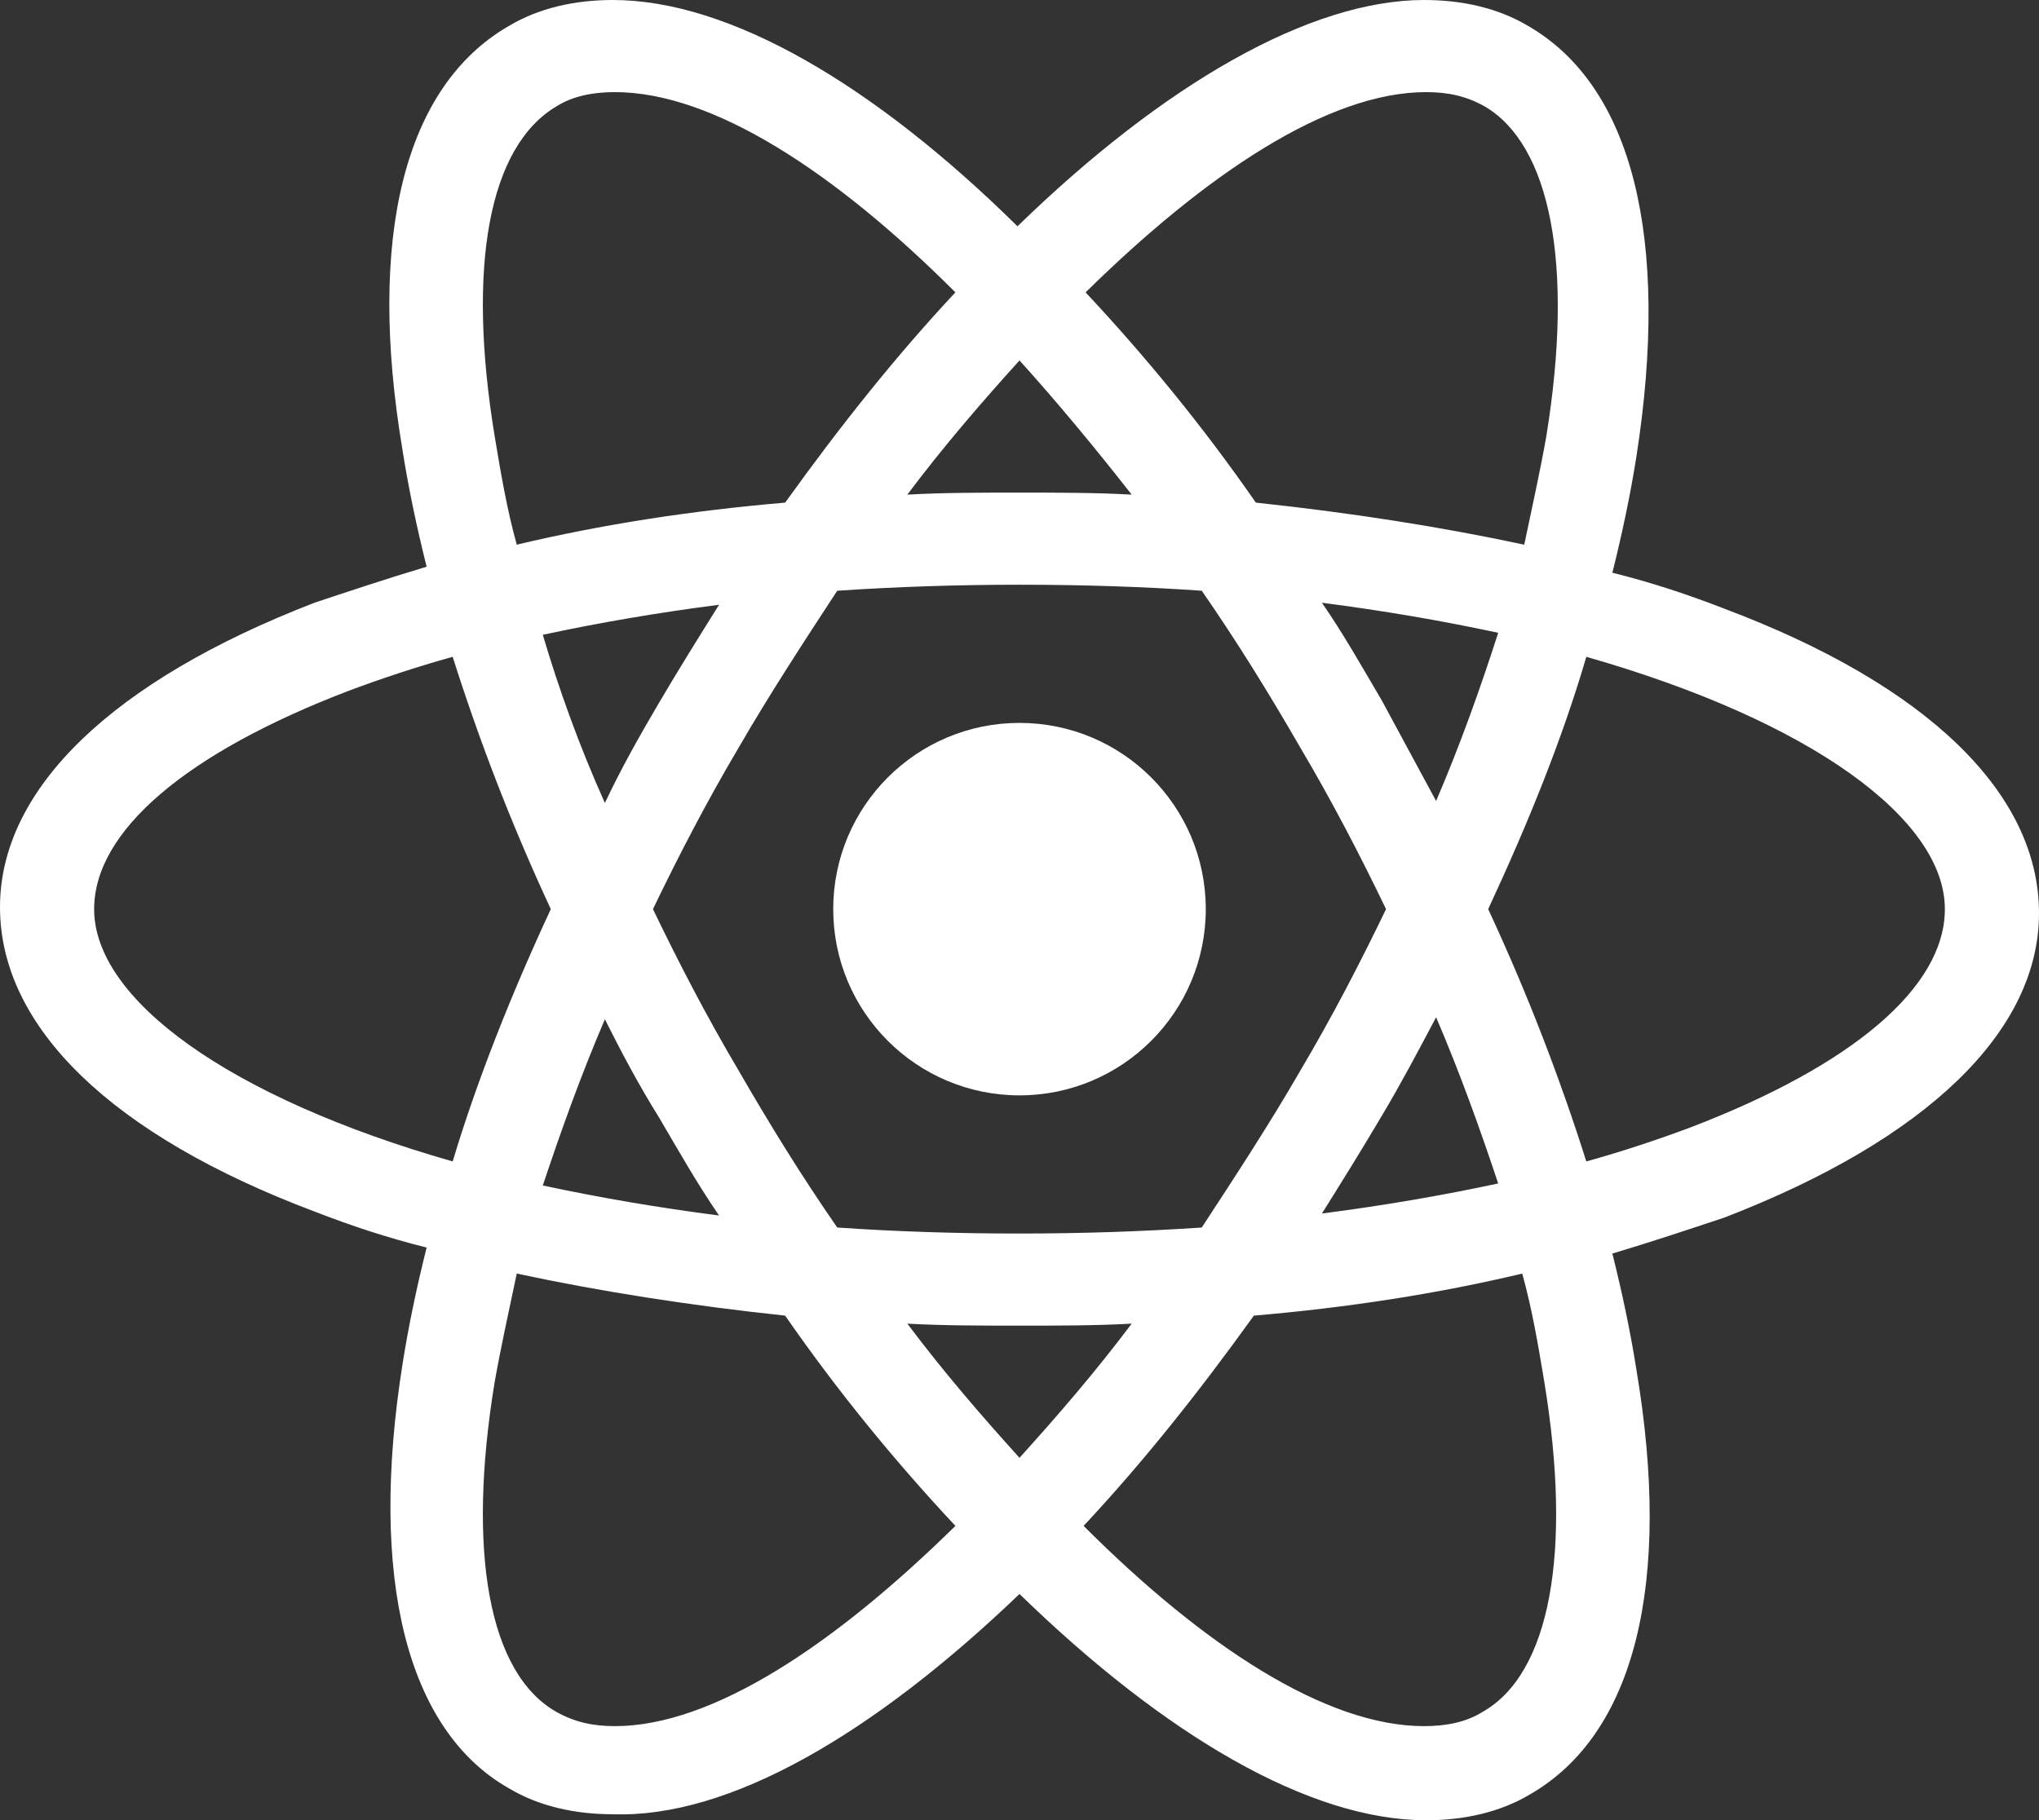 <?xml version="1.0" encoding="utf-8"?>
<svg viewBox="157.761 64.687 101.8 90.9" xmlns="http://www.w3.org/2000/svg">
  <rect x="157.761" y="64.687" width="101.8" height="90.9" fill="#333333" stroke="none"/>
  <g fill="#61DAFB" transform="matrix(1, 0, 0, 1, 144.661, 62.587)">
    <circle cx="64" cy="47.5" r="9.3" style="fill: white;"/>
    <path d="M 64 81.7 C 71.3 88.8 78.5 93 84.3 93 C 86.2 93 88 92.6 89.5 91.7 C 94.7 88.7 96.6 81.2 94.8 70.5 C 94.5 68.6 94.1 66.7 93.6 64.7 C 95.6 64.1 97.4 63.5 99.2 62.9 C 109.3 59 114.9 53.6 114.9 47.7 C 114.9 41.7 109.3 36.3 99.2 32.5 C 97.4 31.8 95.6 31.2 93.6 30.7 C 94.1 28.7 94.5 26.8 94.8 24.9 C 96.5 14 94.6 6.4 89.4 3.4 C 87.9 2.5 86.1 2.1 84.2 2.1 C 78.5 2.1 71.2 6.3 63.9 13.4 C 56.7 6.3 49.5 2.1 43.7 2.1 C 41.8 2.1 40 2.5 38.5 3.4 C 33.3 6.4 31.4 13.9 33.2 24.6 C 33.5 26.5 33.9 28.4 34.4 30.4 C 32.4 31 30.6 31.6 28.8 32.2 C 18.7 36.1 13.1 41.5 13.1 47.4 C 13.1 53.4 18.7 58.8 28.8 62.6 C 30.6 63.3 32.4 63.9 34.4 64.4 C 33.9 66.4 33.5 68.3 33.2 70.2 C 31.5 80.9 33.4 88.5 38.5 91.4 C 40 92.3 41.8 92.7 43.7 92.7 C 49.5 92.9 56.7 88.7 64 81.7 Z M 58.4 68.2 C 60.2 68.3 62.1 68.3 64 68.3 C 65.9 68.3 67.8 68.3 69.6 68.2 C 67.8 70.6 65.9 72.8 64 74.9 C 62.1 72.8 60.2 70.6 58.4 68.2 Z M 46 57.9 C 47 59.6 47.9 61.2 49 62.8 C 45.9 62.4 43 61.9 40.2 61.3 C 41.1 58.6 42.1 55.8 43.3 53 C 44.1 54.6 45 56.3 46 57.9 Z M 40.2 33.8 C 43 33.2 45.9 32.7 49 32.3 C 48 33.9 47 35.5 46 37.2 C 45 38.9 44.1 40.5 43.3 42.2 C 42 39.3 41 36.5 40.2 33.8 Z M 45.7 47.5 C 47 44.8 48.4 42.1 50 39.4 C 51.5 36.8 53.2 34.2 54.9 31.6 C 57.9 31.4 60.9 31.3 64 31.3 C 67.2 31.3 70.2 31.4 73.1 31.6 C 74.9 34.2 76.5 36.8 78 39.4 C 79.6 42.1 81 44.8 82.3 47.5 C 81 50.2 79.6 52.9 78 55.6 C 76.5 58.2 74.8 60.8 73.1 63.4 C 70.1 63.6 67.1 63.7 64 63.7 C 60.8 63.7 57.8 63.6 54.9 63.4 C 53.1 60.8 51.5 58.2 50 55.6 C 48.4 52.9 47 50.2 45.7 47.5 Z M 84.8 42.1 L 82.1 37.1 C 81.1 35.4 80.2 33.8 79.1 32.2 C 82.2 32.6 85.1 33.1 87.9 33.7 C 87 36.5 86 39.3 84.8 42.1 Z M 84.8 52.9 C 86 55.7 87 58.5 87.9 61.2 C 85.1 61.8 82.2 62.3 79.1 62.7 C 80.1 61.1 81.1 59.5 82.1 57.8 C 83 56.3 83.9 54.6 84.8 52.9 Z M 87.1 87.6 C 86.3 88.1 85.3 88.3 84.2 88.3 C 79.3 88.3 73.2 84.3 67.2 78.3 C 70.1 75.2 72.9 71.7 75.7 67.8 C 80.4 67.4 84.9 66.7 89.1 65.7 C 89.6 67.5 89.9 69.3 90.2 71.1 C 91.6 79.6 90.5 85.7 87.1 87.6 Z M 92.3 34.9 C 103.5 38.1 110.2 43 110.2 47.5 C 110.2 51.4 105.6 55.3 97.5 58.4 C 95.9 59 94.1 59.6 92.3 60.1 C 91 56 89.4 51.8 87.4 47.5 C 89.4 43.2 91.1 39 92.3 34.9 Z M 84.3 6.7 C 85.4 6.7 86.3 6.9 87.2 7.4 C 90.5 9.3 91.7 15.3 90.3 23.9 C 90 25.6 89.6 27.4 89.2 29.3 C 85 28.4 80.5 27.7 75.8 27.2 C 73.1 23.3 70.2 19.8 67.3 16.7 C 73.3 10.8 79.4 6.7 84.3 6.7 Z M 69.6 26.8 C 67.8 26.7 65.9 26.7 64 26.7 C 62.1 26.7 60.2 26.7 58.4 26.8 C 60.2 24.4 62.1 22.2 64 20.1 C 65.9 22.2 67.8 24.5 69.6 26.8 Z M 40.9 7.4 C 41.7 6.9 42.7 6.7 43.8 6.7 C 48.7 6.7 54.8 10.7 60.8 16.7 C 57.9 19.8 55.1 23.3 52.3 27.2 C 47.6 27.6 43.1 28.3 38.9 29.3 C 38.4 27.5 38.1 25.7 37.8 23.9 C 36.4 15.4 37.5 9.4 40.9 7.4 Z M 35.7 60.1 C 24.5 56.9 17.8 52 17.8 47.5 C 17.8 43.6 22.4 39.7 30.5 36.6 C 32.1 36 33.9 35.4 35.7 34.9 C 37 39 38.6 43.2 40.6 47.5 C 38.6 51.8 36.9 56.1 35.7 60.1 Z M 37.8 71.1 C 38.1 69.4 38.5 67.6 38.9 65.7 C 43.1 66.6 47.6 67.3 52.3 67.8 C 55 71.7 57.9 75.2 60.8 78.3 C 54.8 84.2 48.7 88.3 43.8 88.3 C 42.7 88.3 41.8 88.1 40.9 87.6 C 37.5 85.7 36.4 79.6 37.8 71.1 Z" style="fill: white;"/>
  </g>
</svg>